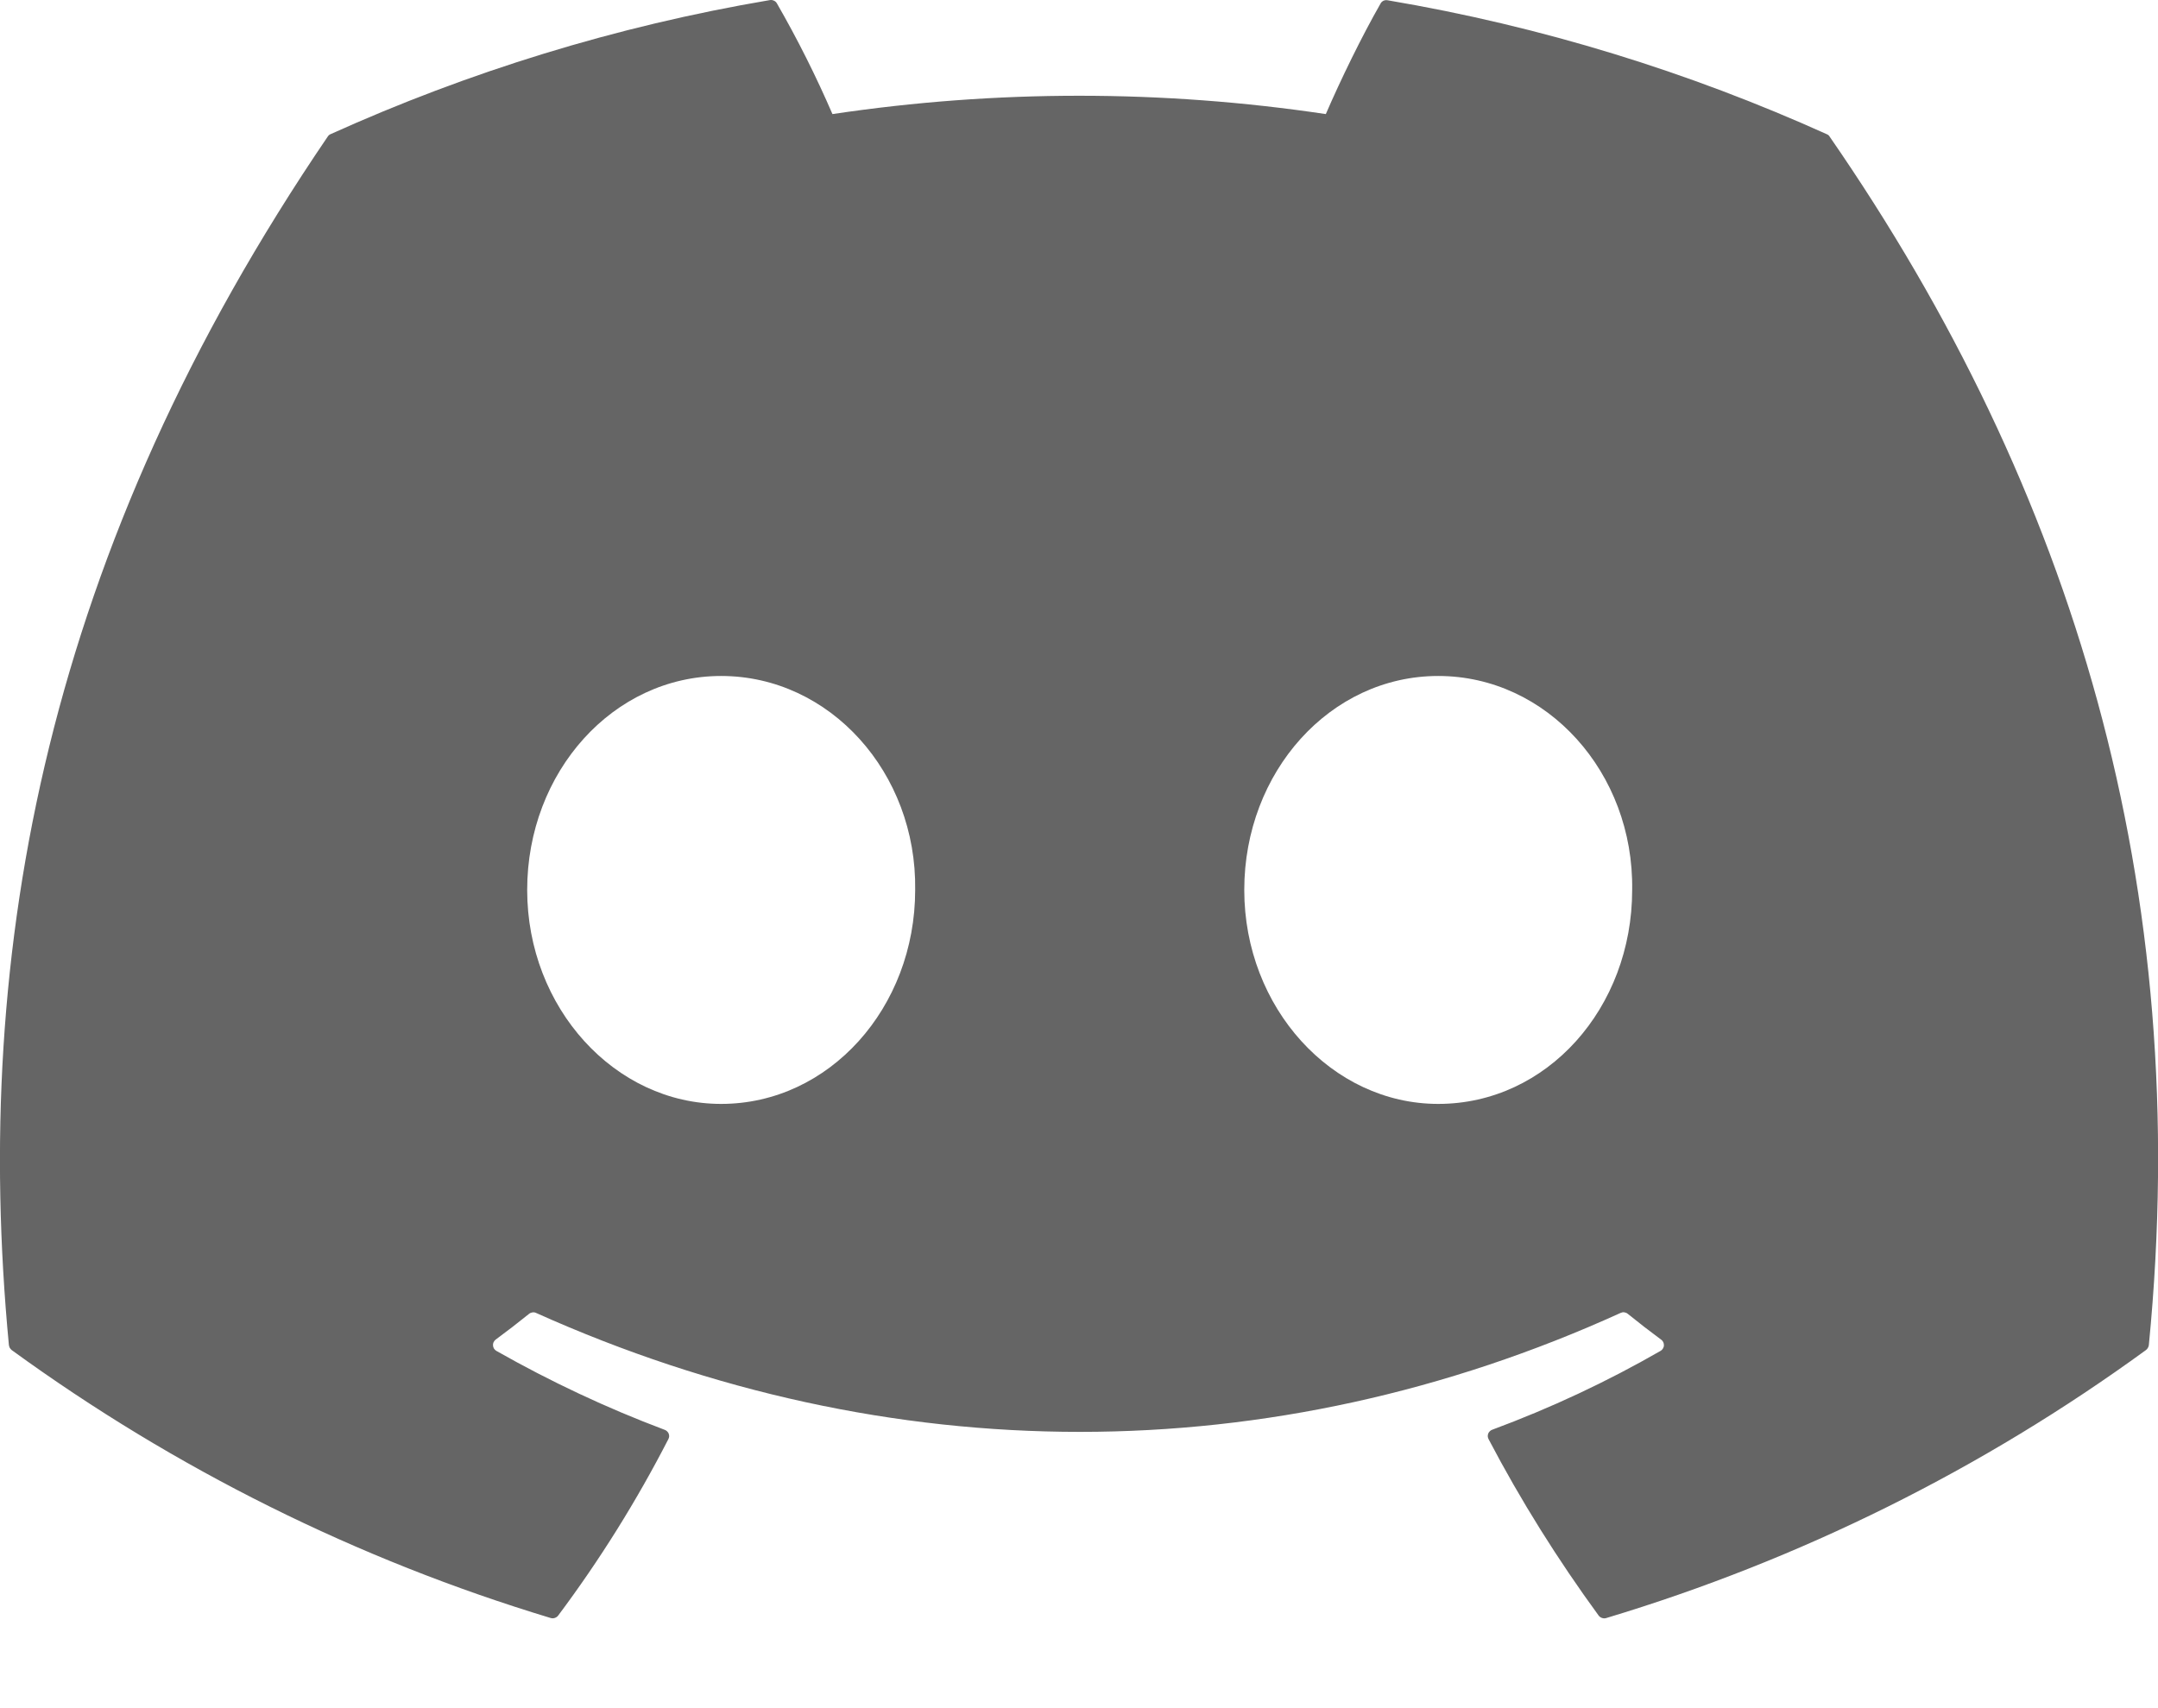 <svg width="24" height="19" viewBox="0 0 24 19" fill="none" xmlns="http://www.w3.org/2000/svg">
<path d="M20.317 1.493C18.788 0.803 17.148 0.293 15.432 0.003C15.417 1.80819e-05 15.401 0.002 15.387 0.008C15.373 0.015 15.361 0.025 15.354 0.039C15.143 0.408 14.909 0.889 14.745 1.269C12.927 0.997 11.077 0.997 9.258 1.269C9.076 0.848 8.87 0.437 8.641 0.039C8.634 0.025 8.622 0.014 8.608 0.008C8.594 0.001 8.578 -0.002 8.562 0.001C6.848 0.291 5.208 0.801 3.677 1.492C3.664 1.497 3.653 1.507 3.645 1.519C0.533 6.094 -0.32 10.556 0.099 14.962C0.101 14.973 0.104 14.983 0.109 14.993C0.115 15.002 0.122 15.01 0.13 15.017C1.947 16.339 3.973 17.347 6.123 17.997C6.138 18.002 6.155 18.002 6.169 17.997C6.184 17.992 6.198 17.983 6.207 17.971C6.67 17.352 7.08 16.695 7.433 16.008C7.438 15.999 7.441 15.988 7.442 15.978C7.442 15.967 7.441 15.957 7.437 15.947C7.433 15.937 7.427 15.928 7.419 15.921C7.412 15.913 7.402 15.908 7.392 15.904C6.746 15.661 6.121 15.367 5.52 15.026C5.51 15.02 5.501 15.011 5.494 15.001C5.487 14.99 5.484 14.978 5.483 14.966C5.482 14.953 5.484 14.941 5.489 14.93C5.495 14.918 5.503 14.908 5.512 14.901C5.638 14.808 5.764 14.711 5.884 14.614C5.895 14.605 5.908 14.6 5.922 14.598C5.936 14.596 5.95 14.598 5.962 14.604C9.889 16.368 14.143 16.368 18.023 14.604C18.036 14.598 18.05 14.595 18.064 14.597C18.078 14.599 18.091 14.604 18.102 14.613C18.223 14.711 18.348 14.808 18.474 14.901C18.485 14.908 18.492 14.918 18.498 14.929C18.503 14.94 18.506 14.953 18.505 14.965C18.505 14.977 18.501 14.989 18.494 15C18.488 15.011 18.479 15.02 18.468 15.026C17.87 15.37 17.248 15.661 16.596 15.903C16.585 15.907 16.576 15.912 16.569 15.92C16.561 15.927 16.555 15.936 16.551 15.946C16.547 15.956 16.546 15.967 16.546 15.977C16.547 15.988 16.55 15.998 16.555 16.008C16.915 16.695 17.326 17.349 17.779 17.97C17.789 17.983 17.802 17.992 17.817 17.997C17.832 18.002 17.848 18.003 17.863 17.998C20.018 17.35 22.047 16.342 23.866 15.017C23.874 15.011 23.882 15.003 23.887 14.993C23.893 14.984 23.896 14.974 23.898 14.963C24.398 9.869 23.059 5.443 20.349 1.521C20.342 1.508 20.331 1.498 20.317 1.493ZM8.02 12.279C6.838 12.279 5.863 11.21 5.863 9.899C5.863 8.587 6.819 7.519 8.02 7.519C9.23 7.519 10.197 8.596 10.178 9.899C10.178 11.211 9.221 12.279 8.02 12.279ZM15.995 12.279C14.812 12.279 13.838 11.21 13.838 9.899C13.838 8.587 14.793 7.519 15.995 7.519C17.206 7.519 18.172 8.596 18.152 9.899C18.152 11.211 17.206 12.279 15.995 12.279Z" fill="#656565"/>
</svg>